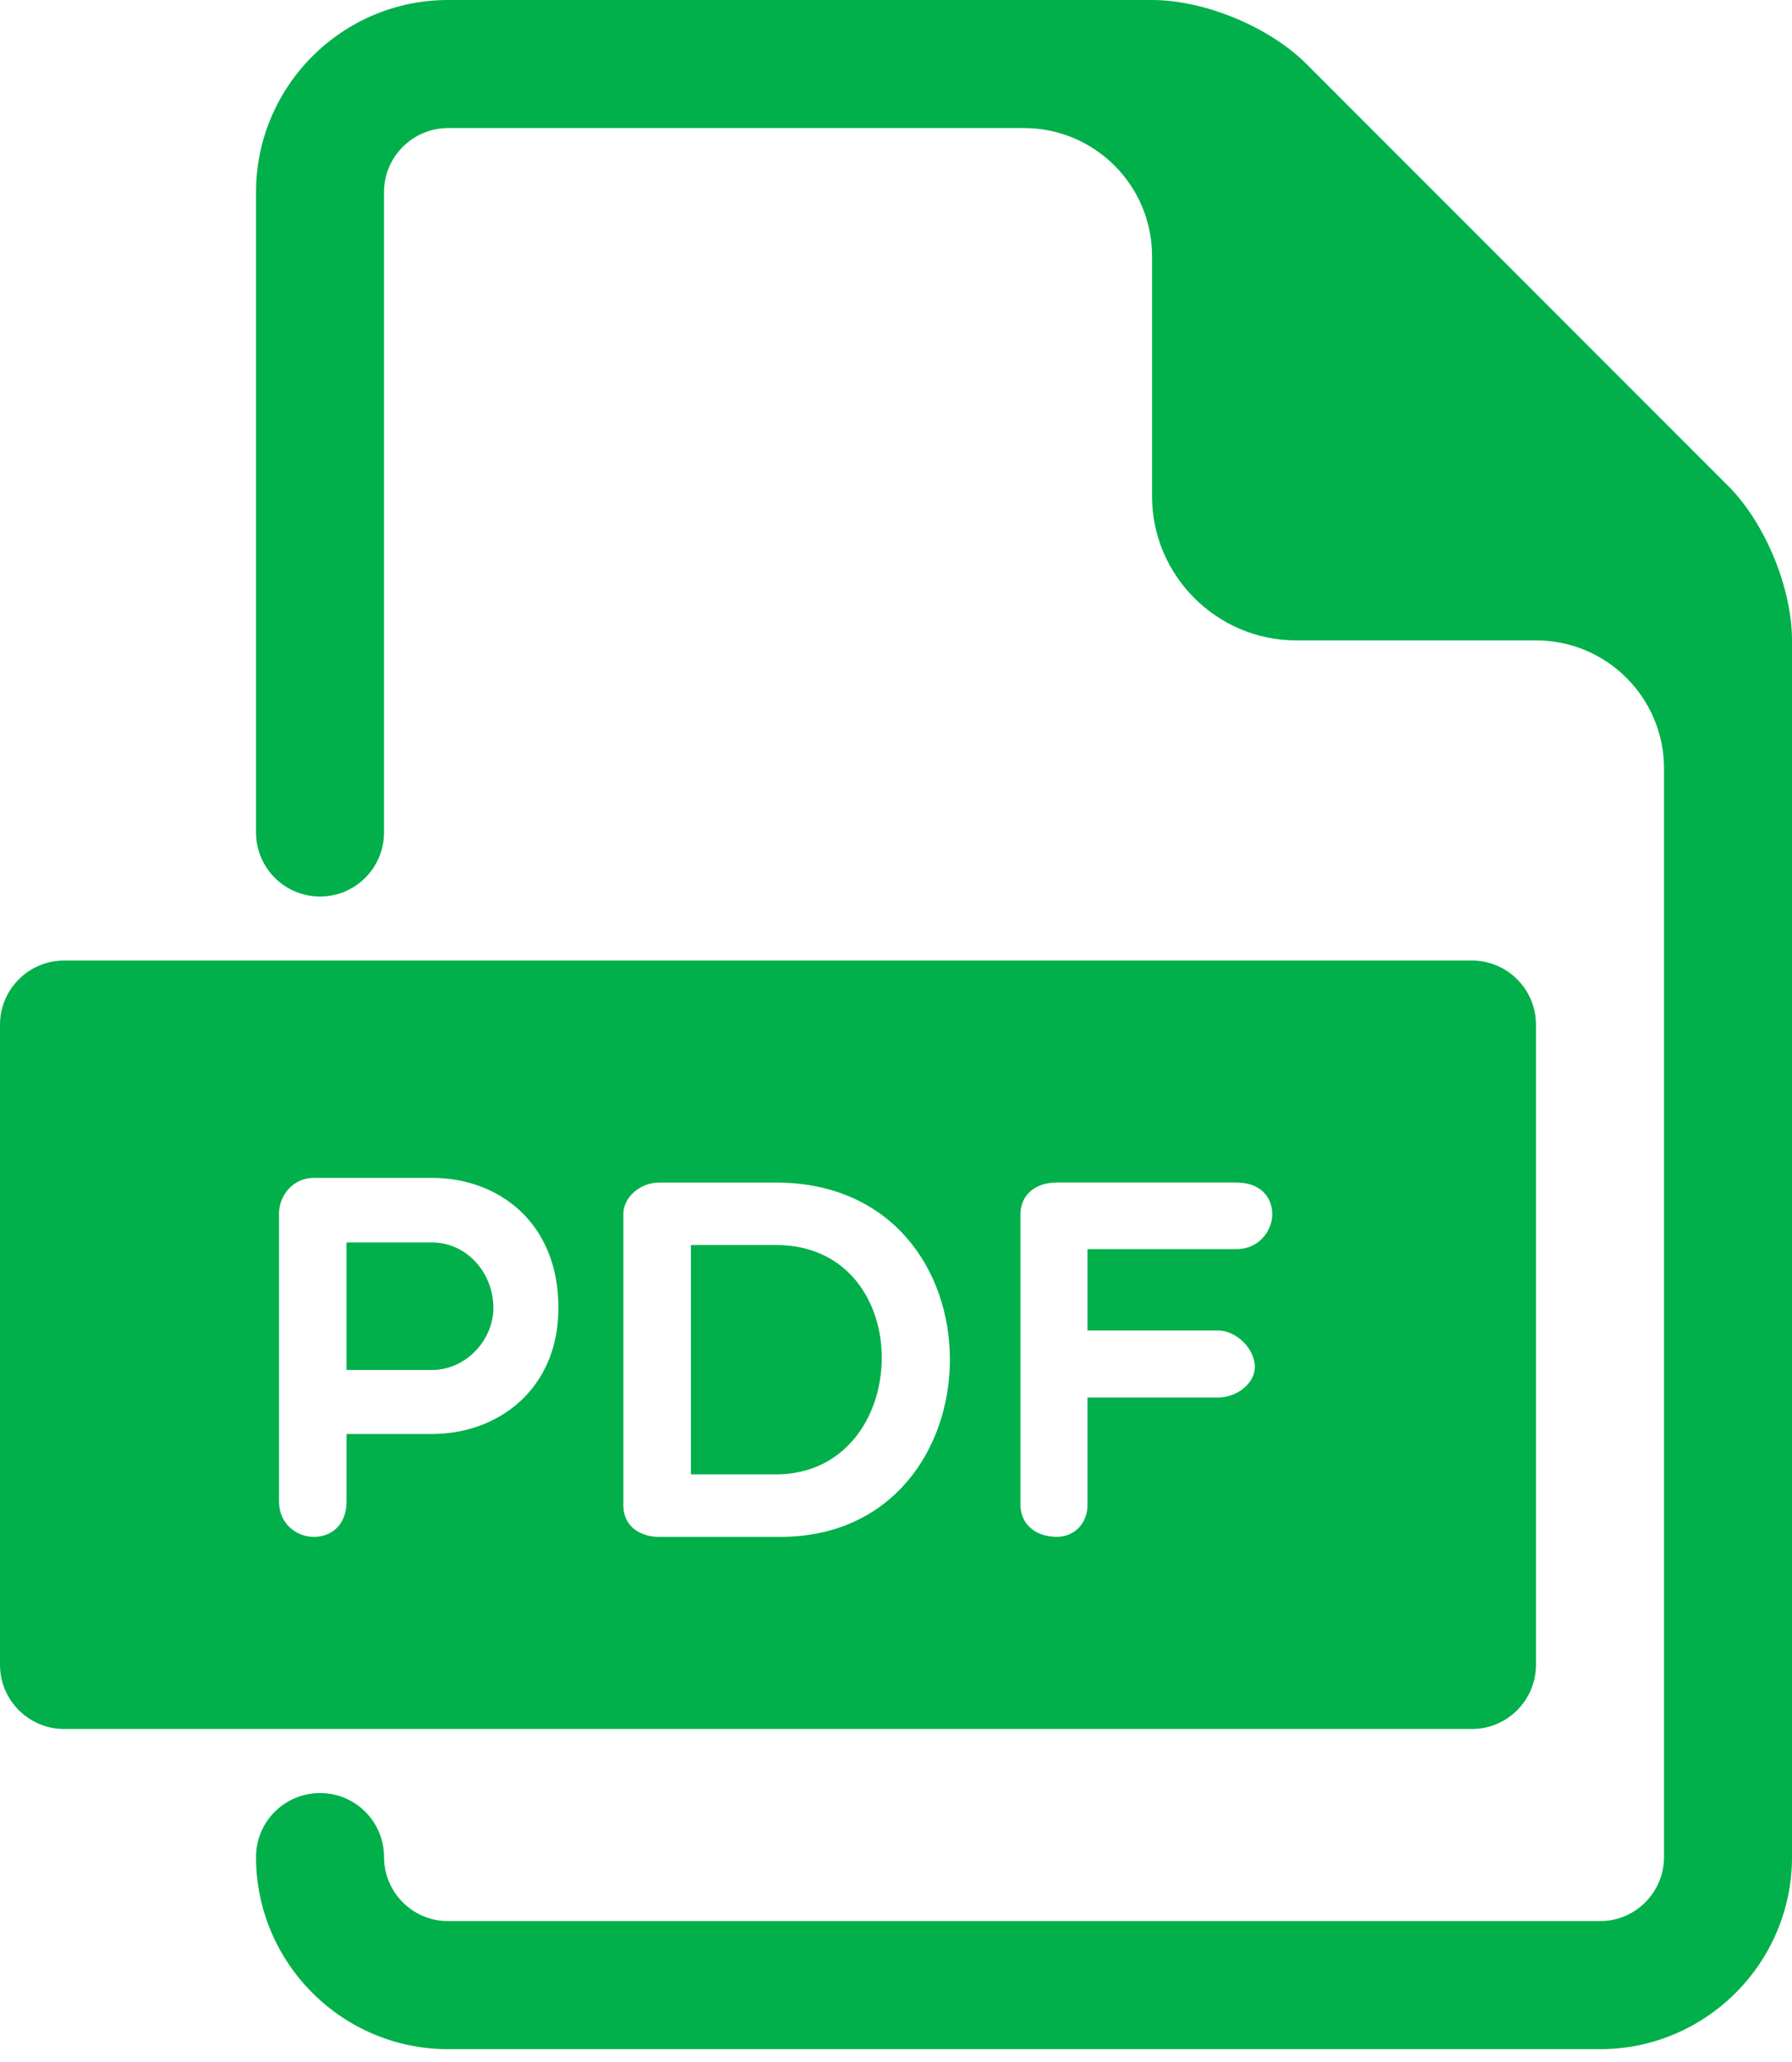 <svg xmlns="http://www.w3.org/2000/svg" width="40" height="46" viewBox="0 0 40 46" fill="none"><path d="M9.642 27.717H7.734V30.562H9.642C10.407 30.562 11.013 29.887 11.013 29.179C11.011 28.38 10.407 27.717 9.642 27.717V27.717Z" fill="#01B04B"></path><path d="M17.318 27.774H15.422V32.891H17.318C20.402 32.891 20.538 27.774 17.318 27.774Z" fill="#01B04B"></path><path d="M32.857 21.428H1.429C0.643 21.428 0 22.071 0 22.857V37.142C0 37.928 0.643 38.571 1.429 38.571H32.857C33.644 38.571 34.285 37.928 34.285 37.142V22.857C34.285 22.071 33.644 21.428 32.857 21.428ZM9.642 31.99H7.735V33.498C7.735 34.001 7.415 34.285 7.004 34.285C6.626 34.285 6.228 34.001 6.228 33.497V27.067C6.228 26.69 6.525 26.277 7.004 26.277L9.642 26.277C11.128 26.277 12.465 27.271 12.465 29.178C12.464 30.984 11.128 31.99 9.642 31.99L9.642 31.99ZM17.421 34.285H14.703C14.325 34.285 13.914 34.078 13.914 33.577V27.09C13.914 26.678 14.325 26.381 14.703 26.381H17.318C22.538 26.381 22.424 34.285 17.421 34.285L17.421 34.285ZM27.6 27.866H24.274V29.681H27.187C27.6 29.681 28.01 30.093 28.01 30.493C28.01 30.87 27.6 31.177 27.187 31.177H24.274V33.576C24.274 33.975 23.99 34.284 23.59 34.284C23.087 34.284 22.778 33.975 22.778 33.576V27.088C22.778 26.677 23.088 26.38 23.59 26.38H27.6C28.103 26.38 28.398 26.677 28.398 27.088C28.398 27.455 28.103 27.866 27.6 27.866L27.6 27.866Z" fill="#01B04B"></path><path d="M38.571 10.837L29.163 1.429C28.337 0.6 26.886 0 25.715 0H10.001C7.638 0 5.715 1.923 5.715 4.286V18.571C5.715 19.361 6.354 20 7.143 20C7.933 20 8.572 19.361 8.572 18.571V4.286C8.572 3.499 9.212 2.857 10.001 2.857H22.858C24.436 2.857 25.715 4.137 25.715 5.714V11.071C25.715 12.84 27.163 14.286 28.929 14.286H34.286C35.864 14.286 37.143 15.566 37.143 17.143V41.428C37.143 42.215 36.505 42.857 35.715 42.857H10.001C9.212 42.857 8.572 42.215 8.572 41.428C8.572 40.638 7.933 40 7.143 40C6.354 40 5.715 40.638 5.715 41.428C5.715 43.791 7.638 45.714 10.001 45.714H35.715C38.077 45.714 40 43.791 40 41.428V14.286C40 13.116 39.4 11.664 38.572 10.837L38.571 10.837Z" fill="#01B04B"></path></svg>